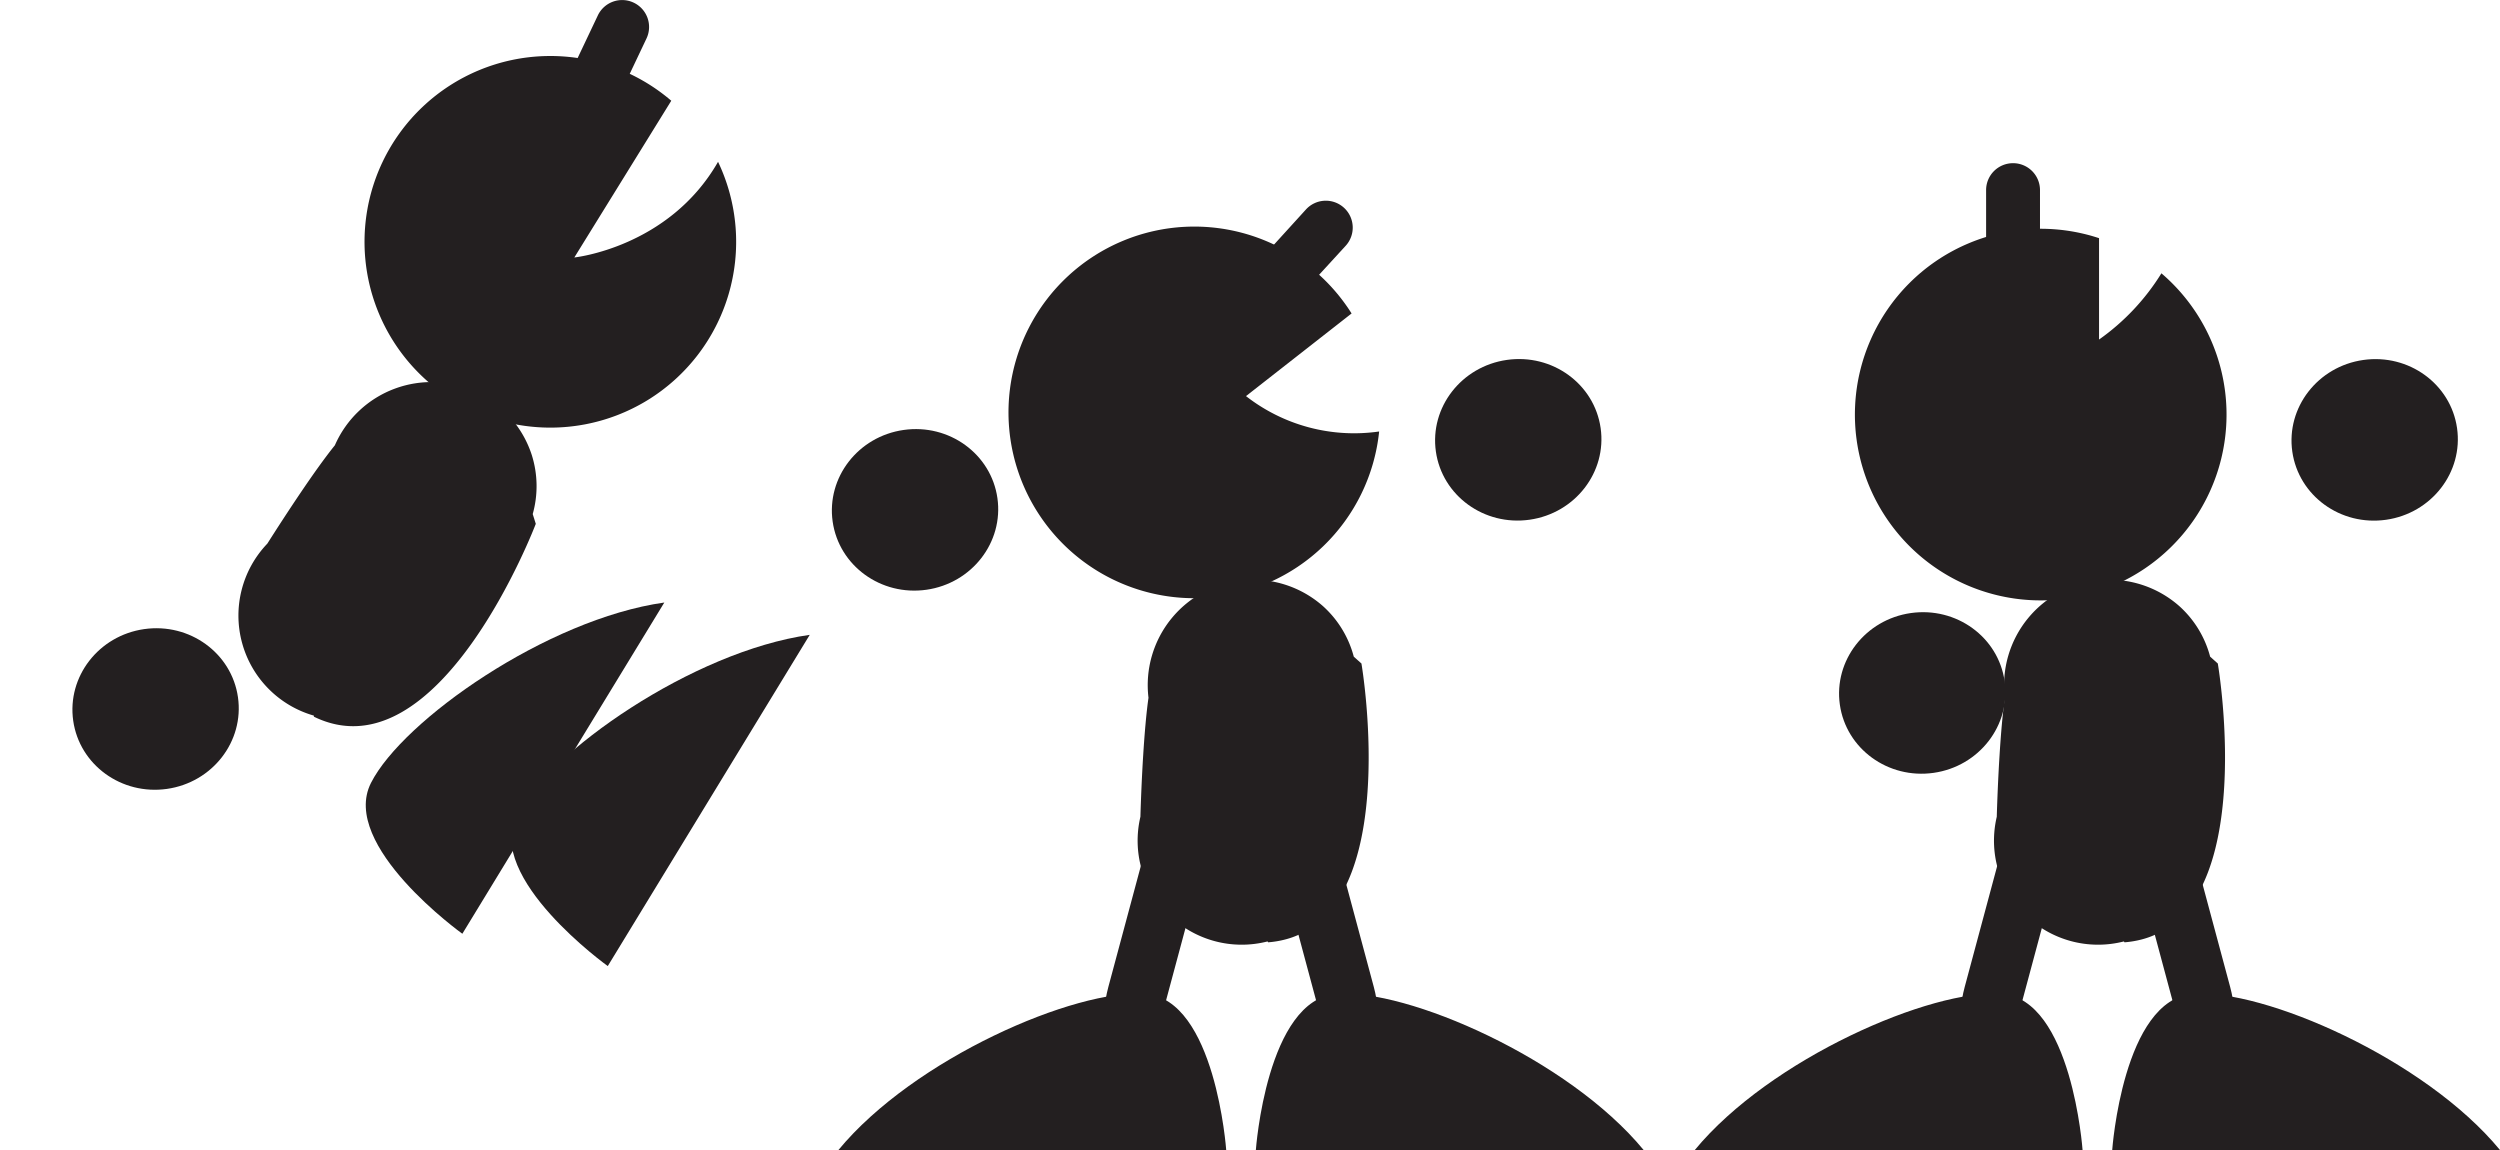 <svg id="b7996b70-f35a-4aaf-b89e-36a6c877aa46" data-name="Layer 1" xmlns="http://www.w3.org/2000/svg" viewBox="0 0 309.45 142.35"><defs><style>.\32 3f6ce66-0780-4b97-8e9b-84cc018e3eb9{fill:#fff;fill-rule:evenodd;}.e9046cdd-f61e-4668-a379-18708ed7b6cf{fill:#231f20;}</style></defs><title>buyers3</title><path class="23f6ce66-0780-4b97-8e9b-84cc018e3eb9" d="M528,413.42h56.48v1q0,19.81,0,39.62a6.58,6.58,0,0,1,0,.9c-.07.49-.3.84-.88.8-.18,0-.36,0-.54,0H529.44c-1.44,0-1.44,0-1.44-1.46V413.42Zm28.22,14.1c2,0,4,0,6,0,.82,0,1.12-.34,1.11-1.13,0-1.55,0-3.1,0-4.66,0-1-.2-1.27-1.25-1.27-3.94,0-7.88,0-11.82,0-.75,0-1.09.26-1.07,1.05q0,2.46,0,4.92c0,.83.34,1.11,1.13,1.09C552.28,427.5,554.25,427.52,556.22,427.52Z" transform="translate(-528 -313.97)"/><path class="23f6ce66-0780-4b97-8e9b-84cc018e3eb9" d="M528,409.83v-7h56.39v7Z" transform="translate(-528 -313.97)"/><path class="e9046cdd-f61e-4668-a379-18708ed7b6cf" d="M599.43,329.07a3.33,3.33,0,0,1-1.58-4.44l4.15-8.75a3.33,3.33,0,0,1,4.44-1.58h0a3.33,3.33,0,0,1,1.58,4.44l-4.15,8.75a3.33,3.33,0,0,1-4.44,1.58Z" transform="translate(-528 -313.97)"/><ellipse class="e9046cdd-f61e-4668-a379-18708ed7b6cf" cx="547.29" cy="401.68" rx="10.3" ry="9.99" transform="translate(-579.28 -232.59) rotate(-8.12)"/><path class="e9046cdd-f61e-4668-a379-18708ed7b6cf" d="M599.09,345.84l12-19.4a23,23,0,1,0,5.79,7.56C610.8,344.62,599.09,345.84,599.09,345.84Z" transform="translate(-528 -313.97)"/><path class="e9046cdd-f61e-4668-a379-18708ed7b6cf" d="M593.82,370.28a13.05,13.05,0,0,0-24.37-1.19c-2.43,3-6,8.46-8.36,12.17a12.88,12.88,0,0,0,5.76,21.29v.13c15.52,7.57,27.47-23.87,27.47-23.87l-.38-1.21A12.79,12.79,0,0,0,593.82,370.28Z" transform="translate(-528 -313.97)"/><path class="e9046cdd-f61e-4668-a379-18708ed7b6cf" d="M610.23,388.55l-25,41S570,418.62,573.92,410.88,595.7,390.6,610.23,388.55Z" transform="translate(-528 -313.97)"/><path class="e9046cdd-f61e-4668-a379-18708ed7b6cf" d="M628.23,392.55l-25,41S588,422.62,591.92,414.88,613.7,394.6,628.23,392.55Z" transform="translate(-528 -313.97)"/><path class="e9046cdd-f61e-4668-a379-18708ed7b6cf" d="M683.34,351.79a3.33,3.33,0,0,1-.22-4.71l6.52-7.17a3.33,3.33,0,0,1,4.71-.23h0a3.33,3.33,0,0,1,.22,4.71L688,351.56a3.33,3.33,0,0,1-4.71.23Z" transform="translate(-528 -313.97)"/><ellipse class="e9046cdd-f61e-4668-a379-18708ed7b6cf" cx="641.29" cy="377.02" rx="10.3" ry="9.99" transform="translate(-574.85 -219.55) rotate(-8.12)"/><ellipse class="e9046cdd-f61e-4668-a379-18708ed7b6cf" cx="715.96" cy="368.35" rx="10.3" ry="9.99" transform="translate(-572.88 -209.09) rotate(-8.12)"/><path class="e9046cdd-f61e-4668-a379-18708ed7b6cf" d="M682.23,363l13.07-10.23a23,23,0,1,0,3.41,14.61A21.76,21.76,0,0,1,682.23,363Z" transform="translate(-528 -313.97)"/><path class="e9046cdd-f61e-4668-a379-18708ed7b6cf" d="M691.76,389a13.05,13.05,0,0,0-21.6,11.34c-.55,3.85-.87,10.32-1,14.73A12.88,12.88,0,0,0,684.9,430.5l.07.11c17.22-1.36,11.55-34.51,11.55-34.51l-.95-.85A12.78,12.78,0,0,0,691.76,389Z" transform="translate(-528 -313.97)"/><path class="e9046cdd-f61e-4668-a379-18708ed7b6cf" d="M686.93,408.86c-2,.53-2.67,4.19-1.6,8.18l5.64,21c1.07,4,3.53,6.8,5.48,6.28h0c2-.53,2.67-4.19,1.6-8.18l-5.64-21c-1.07-4-3.53-6.81-5.48-6.28Z" transform="translate(-528 -313.97)"/><path class="e9046cdd-f61e-4668-a379-18708ed7b6cf" d="M731.45,456.32h-48s1.33-18.67,10-19.33S722.12,445,731.45,456.32Z" transform="translate(-528 -313.97)"/><path class="e9046cdd-f61e-4668-a379-18708ed7b6cf" d="M676.31,408.86c2,.53,2.67,4.19,1.6,8.18l-5.64,21c-1.07,4-3.53,6.8-5.48,6.28h0c-2-.53-2.67-4.19-1.6-8.18l5.64-21c1.07-4,3.53-6.81,5.48-6.28Z" transform="translate(-528 -313.97)"/><path class="e9046cdd-f61e-4668-a379-18708ed7b6cf" d="M631.78,456.32h48s-1.33-18.67-10-19.33S641.12,445,631.78,456.32Z" transform="translate(-528 -313.97)"/><path class="e9046cdd-f61e-4668-a379-18708ed7b6cf" d="M777.19,350.52a3.33,3.33,0,0,1-3.35-3.31l0-9.69a3.33,3.33,0,0,1,3.32-3.35h0a3.33,3.33,0,0,1,3.35,3.31l0,9.69a3.33,3.33,0,0,1-3.31,3.35Z" transform="translate(-528 -313.97)"/><path class="e9046cdd-f61e-4668-a379-18708ed7b6cf" d="M787.82,356l0-12.55a23,23,0,1,0,7.72,4.35A28.17,28.17,0,0,1,787.82,356Z" transform="translate(-528 -313.97)"/><ellipse class="e9046cdd-f61e-4668-a379-18708ed7b6cf" cx="765.96" cy="399.68" rx="10.3" ry="9.99" transform="translate(-576.8 -201.71) rotate(-8.12)"/><ellipse class="e9046cdd-f61e-4668-a379-18708ed7b6cf" cx="821.96" cy="368.35" rx="10.3" ry="9.99" transform="translate(-571.81 -194.11) rotate(-8.12)"/><path class="e9046cdd-f61e-4668-a379-18708ed7b6cf" d="M797.76,389a13.05,13.05,0,0,0-21.6,11.34c-.55,3.85-.87,10.32-1,14.73A12.88,12.88,0,0,0,790.9,430.5l.07.11c17.22-1.36,11.55-34.51,11.55-34.51l-.95-.85A12.78,12.78,0,0,0,797.76,389Z" transform="translate(-528 -313.97)"/><path class="e9046cdd-f61e-4668-a379-18708ed7b6cf" d="M792.93,408.86c-2,.53-2.67,4.19-1.6,8.18l5.64,21c1.07,4,3.53,6.8,5.48,6.28h0c2-.53,2.67-4.19,1.6-8.18l-5.64-21c-1.07-4-3.53-6.81-5.48-6.28Z" transform="translate(-528 -313.97)"/><path class="e9046cdd-f61e-4668-a379-18708ed7b6cf" d="M837.45,456.32h-48s1.33-18.67,10-19.33S828.12,445,837.45,456.32Z" transform="translate(-528 -313.97)"/><path class="e9046cdd-f61e-4668-a379-18708ed7b6cf" d="M782.31,408.86c2,.53,2.67,4.19,1.6,8.18l-5.64,21c-1.07,4-3.53,6.8-5.48,6.28h0c-2-.53-2.67-4.19-1.6-8.18l5.64-21c1.07-4,3.53-6.81,5.48-6.28Z" transform="translate(-528 -313.97)"/><path class="e9046cdd-f61e-4668-a379-18708ed7b6cf" d="M737.78,456.32h48s-1.33-18.67-10-19.33S747.12,445,737.78,456.32Z" transform="translate(-528 -313.97)"/></svg>